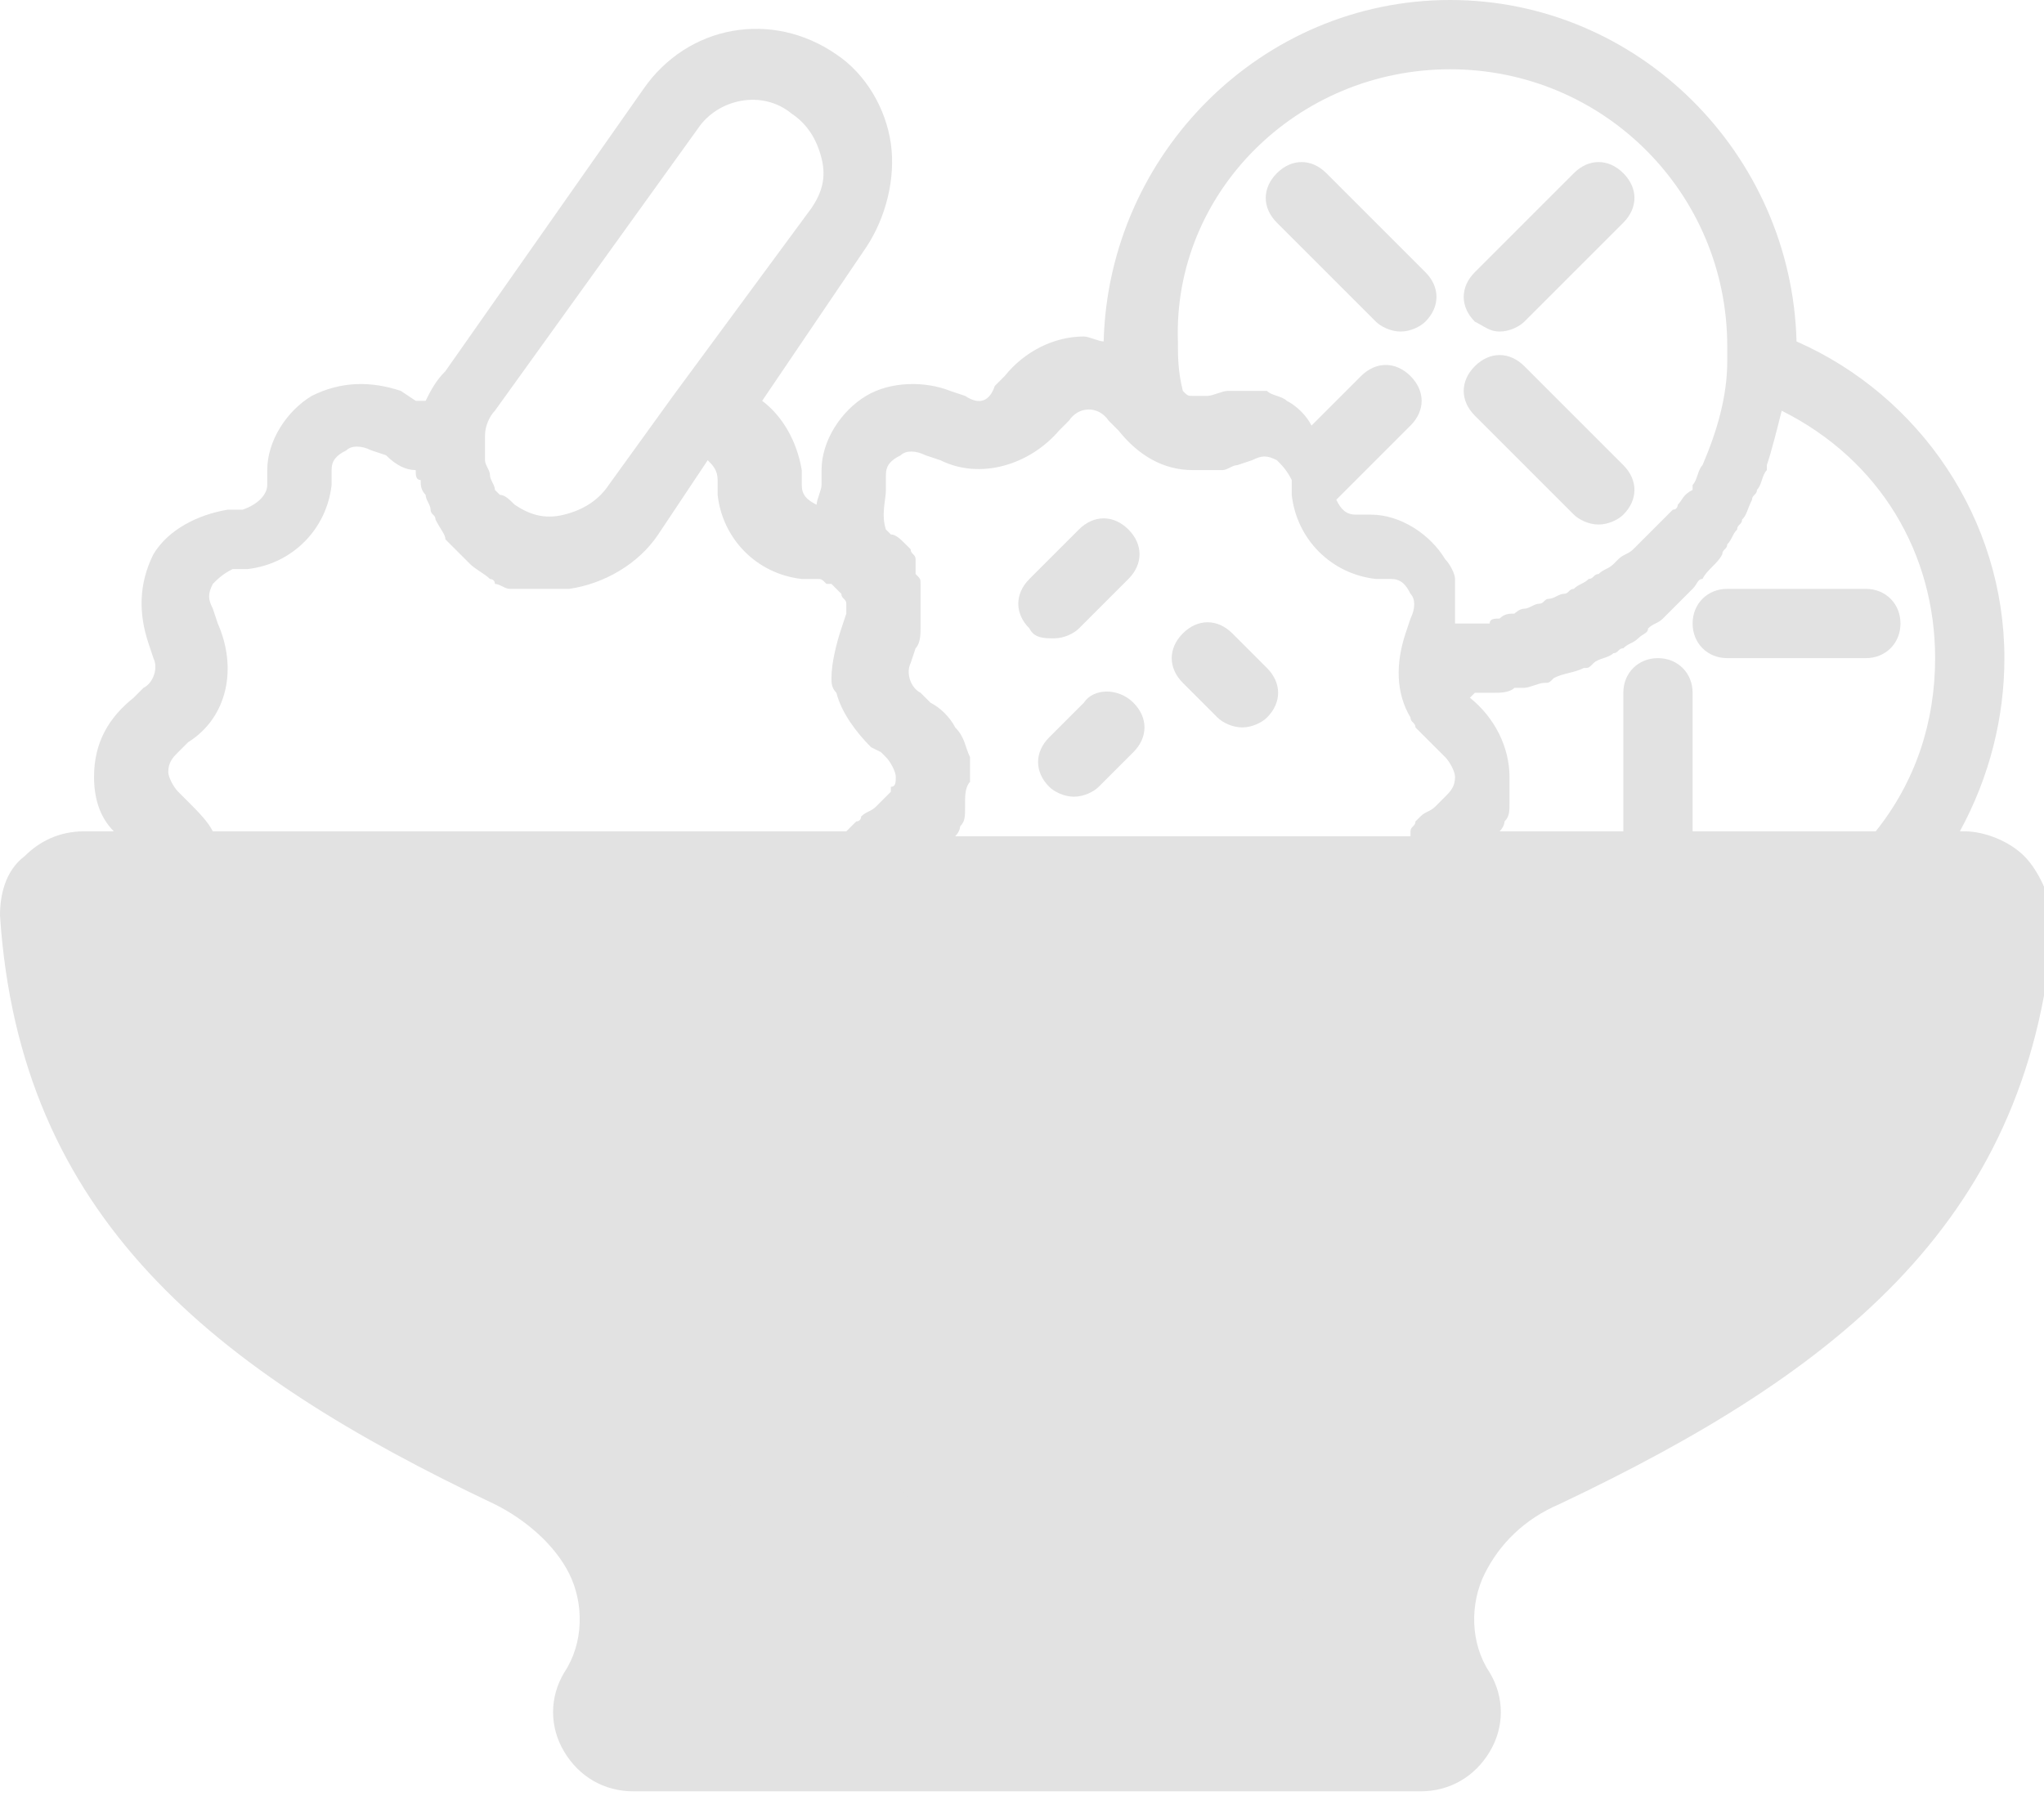 <?xml version="1.0" encoding="utf-8"?>
<!-- Generator: Adobe Illustrator 19.1.0, SVG Export Plug-In . SVG Version: 6.00 Build 0)  -->
<svg version="1.1" id="Layer_1" xmlns="http://www.w3.org/2000/svg" xmlns:xlink="http://www.w3.org/1999/xlink" x="0px" y="0px"
	 viewBox="0 0 41.3 36.3" style="enable-background:new 0 0 41.3 36.3;" xml:space="preserve">
<style type="text/css">
	.st0{fill:#E2E2E2;}
</style>
<g>
	<g>
		<path class="st0" d="M40.9,17.3c-0.3-0.3-0.8-0.5-1.2-0.5h-0.1c0.6-1.1,0.9-2.3,0.9-3.5c0-2.8-1.7-5.3-4.2-6.4
			c-0.1-3.8-3.2-6.9-7-6.9c-3.8,0-6.9,3.1-7,6.9c-0.1,0-0.3-0.1-0.4-0.1c-0.6,0-1.2,0.3-1.6,0.8l-0.2,0.2C20,8.1,19.8,8.2,19.5,8
			l-0.3-0.1C18.7,7.7,18,7.7,17.5,8c-0.5,0.3-0.9,0.9-0.9,1.5l0,0.3c0,0.1-0.1,0.3-0.1,0.4c-0.2-0.1-0.3-0.2-0.3-0.4l0-0.3
			c-0.1-0.6-0.4-1.1-0.8-1.4L17.5,5c0.4-0.6,0.6-1.4,0.5-2.1c-0.1-0.7-0.5-1.4-1.1-1.8c-1.3-0.9-3-0.6-3.9,0.7l-4,5.7
			C8.8,7.7,8.7,7.9,8.6,8.1c-0.1,0-0.1,0-0.2,0L8.1,7.9C7.5,7.7,6.9,7.7,6.3,8C5.8,8.3,5.4,8.9,5.4,9.5l0,0.3c0,0.2-0.2,0.4-0.5,0.5
			l-0.3,0c-0.6,0.1-1.2,0.4-1.5,0.9C2.8,11.8,2.8,12.4,3,13l0.1,0.3c0.1,0.2,0,0.5-0.2,0.6l-0.2,0.2c-0.5,0.4-0.8,0.9-0.8,1.6
			c0,0.4,0.1,0.8,0.4,1.1H1.7c-0.5,0-0.9,0.2-1.2,0.5C0.1,17.6,0,18.1,0,18.5c0.4,6.1,4.3,9.2,10,11.9c0.6,0.3,1.2,0.8,1.5,1.4
			c0.3,0.6,0.3,1.4-0.1,2c-0.3,0.5-0.3,1.1,0,1.6c0.3,0.5,0.8,0.8,1.4,0.8h15.9c0.6,0,1.1-0.3,1.4-0.8c0.3-0.5,0.3-1.1,0-1.6
			c-0.4-0.6-0.4-1.4-0.1-2c0.3-0.6,0.8-1.1,1.5-1.4c5.7-2.7,9.6-5.8,10-11.9C41.4,18.1,41.2,17.6,40.9,17.3L40.9,17.3z M39.1,13.3
			c0,1.3-0.4,2.5-1.2,3.5h-3.7V14c0-0.4-0.3-0.7-0.7-0.7c-0.4,0-0.7,0.3-0.7,0.7v2.8h-2.5c0.1-0.1,0.1-0.2,0.1-0.2c0,0,0,0,0,0
			c0.1-0.1,0.1-0.2,0.1-0.4c0,0,0-0.1,0-0.1c0-0.1,0-0.3,0-0.4c0-0.6-0.3-1.2-0.8-1.6L29.8,14c0.1,0,0.1,0,0.2,0c0.1,0,0.2,0,0.2,0
			c0.1,0,0.3,0,0.4-0.1c0.1,0,0.2,0,0.2,0c0.1,0,0.3-0.1,0.4-0.1c0.1,0,0.1,0,0.2-0.1c0.2-0.1,0.4-0.1,0.6-0.2c0.1,0,0.1,0,0.2-0.1
			c0.1-0.1,0.3-0.1,0.4-0.2c0.1,0,0.1-0.1,0.2-0.1c0.1-0.1,0.2-0.1,0.3-0.2c0.1-0.1,0.2-0.1,0.2-0.2c0.1-0.1,0.2-0.1,0.3-0.2
			c0.1-0.1,0.1-0.1,0.2-0.2c0.1-0.1,0.2-0.2,0.2-0.2c0.1-0.1,0.1-0.1,0.2-0.2c0.1-0.1,0.1-0.2,0.2-0.2c0.1-0.2,0.3-0.3,0.4-0.5
			c0-0.1,0.1-0.1,0.1-0.2c0.1-0.1,0.1-0.2,0.2-0.3c0-0.1,0.1-0.1,0.1-0.2c0.1-0.1,0.1-0.2,0.2-0.4c0-0.1,0.1-0.1,0.1-0.2
			c0.1-0.1,0.1-0.3,0.2-0.4c0,0,0-0.1,0-0.1c0.1-0.3,0.2-0.7,0.3-1.1C38,9.3,39.1,11.2,39.1,13.3L39.1,13.3z M29.3,1.4
			c3.1,0,5.6,2.5,5.6,5.6c0,0.1,0,0.2,0,0.3c0,0,0,0,0,0c0,0.7-0.2,1.4-0.5,2.1l0,0c-0.1,0.1-0.1,0.3-0.2,0.4c0,0,0,0,0,0.1
			C34,10,34,10.1,33.9,10.2c0,0,0,0.1-0.1,0.1c-0.1,0.1-0.2,0.2-0.3,0.3c0,0-0.1,0.1-0.1,0.1c-0.1,0.1-0.2,0.2-0.3,0.3
			c0,0-0.1,0.1-0.1,0.1c-0.1,0.1-0.2,0.1-0.3,0.2c0,0-0.1,0.1-0.1,0.1c-0.1,0.1-0.2,0.1-0.3,0.2c-0.1,0-0.1,0.1-0.2,0.1
			c-0.1,0.1-0.2,0.1-0.3,0.2c-0.1,0-0.1,0.1-0.2,0.1c-0.1,0-0.2,0.1-0.3,0.1c-0.1,0-0.1,0.1-0.2,0.1c-0.1,0-0.2,0.1-0.3,0.1
			c-0.1,0-0.2,0.1-0.2,0.1c-0.1,0-0.2,0-0.3,0.1c-0.1,0-0.2,0-0.2,0.1c-0.1,0-0.2,0-0.3,0c-0.1,0-0.2,0-0.3,0c0,0,0,0-0.1,0
			c0,0,0,0,0,0c0-0.1,0-0.3,0-0.4c0,0,0-0.1,0-0.1c0-0.1,0-0.2,0-0.3c0,0,0-0.1,0-0.1c0-0.1-0.1-0.3-0.2-0.4
			c-0.3-0.5-0.9-0.9-1.5-0.9l-0.3,0c-0.2,0-0.3-0.1-0.4-0.3l1.5-1.5c0.3-0.3,0.3-0.7,0-1c-0.3-0.3-0.7-0.3-1,0l-1,1
			c-0.1-0.2-0.3-0.4-0.5-0.5c-0.1-0.1-0.3-0.1-0.4-0.2c-0.1,0-0.1,0-0.2,0c-0.1,0-0.2,0-0.3,0c0,0,0,0,0,0c-0.1,0-0.2,0-0.2,0
			c-0.1,0-0.1,0-0.1,0c-0.1,0-0.3,0.1-0.4,0.1L24.3,8c-0.1,0-0.1,0-0.2,0c0,0,0,0,0,0c-0.1,0-0.1,0-0.2-0.1c-0.1-0.4-0.1-0.7-0.1-1
			C23.7,3.9,26.2,1.4,29.3,1.4L29.3,1.4z M17.9,9.9l0-0.3c0-0.2,0.1-0.3,0.3-0.4c0.1-0.1,0.3-0.1,0.5,0L19,9.3
			c0.8,0.4,1.8,0.1,2.4-0.6l0.2-0.2c0.2-0.3,0.6-0.3,0.8,0l0.2,0.2c0.4,0.5,0.9,0.8,1.5,0.8h0c0.1,0,0.2,0,0.3,0c0,0,0.1,0,0.1,0
			c0.1,0,0.1,0,0.2,0c0.1,0,0.2-0.1,0.3-0.1l0.3-0.1c0.2-0.1,0.3-0.1,0.5,0c0.1,0.1,0.2,0.2,0.3,0.4l0,0.3c0.1,0.9,0.8,1.6,1.7,1.7
			l0.3,0c0.2,0,0.3,0.1,0.4,0.3c0.1,0.1,0.1,0.3,0,0.5l-0.1,0.3c0,0,0,0,0,0c-0.2,0.6-0.2,1.2,0.1,1.7c0,0,0,0,0,0
			c0,0.1,0.1,0.1,0.1,0.2c0,0,0.1,0.1,0.1,0.1c0,0,0.1,0.1,0.1,0.1c0.1,0.1,0.1,0.1,0.2,0.2l0.2,0.2c0.1,0.1,0.2,0.3,0.2,0.4
			c0,0.2-0.1,0.3-0.2,0.4l-0.2,0.2c0,0,0,0,0,0c-0.1,0.1-0.2,0.1-0.3,0.2c0,0-0.1,0.1-0.1,0.1c0,0.1-0.1,0.1-0.1,0.2c0,0,0,0,0,0.1
			h-9.2c0.1-0.1,0.1-0.2,0.1-0.2c0,0,0,0,0,0c0.1-0.1,0.1-0.2,0.1-0.4c0,0,0-0.1,0-0.1c0-0.1,0-0.3,0.1-0.4c0-0.1,0-0.2,0-0.3
			c0-0.1,0-0.1,0-0.2c-0.1-0.2-0.1-0.4-0.3-0.6c-0.1-0.2-0.3-0.4-0.5-0.5l-0.2-0.2c-0.2-0.1-0.3-0.4-0.2-0.6l0.1-0.3
			c0.1-0.1,0.1-0.3,0.1-0.4c0,0,0-0.1,0-0.1c0-0.1,0-0.2,0-0.3c0-0.1,0-0.1,0-0.2c0-0.1,0-0.2,0-0.3c0-0.1,0-0.1-0.1-0.2
			c0,0,0-0.1,0-0.1c0,0,0,0,0-0.1c0,0,0-0.1,0-0.1c0-0.1-0.1-0.1-0.1-0.2c0,0-0.1-0.1-0.1-0.1c-0.1-0.1-0.2-0.2-0.3-0.2
			c0,0-0.1-0.1-0.1-0.1C17.8,10.4,17.9,10.1,17.9,9.9L17.9,9.9z M14.1,2.6c0.4-0.6,1.3-0.8,1.9-0.3c0.3,0.2,0.5,0.5,0.6,0.9
			c0.1,0.4,0,0.7-0.2,1L13.6,8l-1.3,1.8c-0.2,0.3-0.5,0.5-0.9,0.6c-0.4,0.1-0.7,0-1-0.2c0,0,0,0,0,0c-0.1-0.1-0.2-0.2-0.3-0.2
			c0,0,0,0-0.1-0.1C10,9.8,9.9,9.7,9.9,9.6c0,0,0,0,0,0c0-0.1-0.1-0.2-0.1-0.3c0,0,0-0.1,0-0.1c0-0.1,0-0.2,0-0.4
			c0-0.2,0.1-0.4,0.2-0.5L14.1,2.6z M3.8,16.2l-0.2-0.2c-0.1-0.1-0.2-0.3-0.2-0.4c0-0.2,0.1-0.3,0.2-0.4L3.8,15
			c0.8-0.5,1-1.5,0.6-2.4l-0.1-0.3c-0.1-0.2-0.1-0.3,0-0.5c0.1-0.1,0.2-0.2,0.4-0.3l0.3,0c0.9-0.1,1.6-0.8,1.7-1.7l0-0.3
			c0-0.2,0.1-0.3,0.3-0.4c0.1-0.1,0.3-0.1,0.5,0l0.3,0.1C8,9.4,8.2,9.5,8.4,9.5c0,0,0,0,0,0c0,0,0,0,0,0c0,0.1,0,0.2,0.1,0.2
			c0,0.1,0,0.2,0.1,0.3c0,0.1,0.1,0.2,0.1,0.3c0,0.1,0.1,0.1,0.1,0.2C8.9,10.7,9,10.8,9,10.9c0,0,0.1,0.1,0.1,0.1
			c0.1,0.1,0.3,0.3,0.4,0.4c0.1,0.1,0.3,0.2,0.4,0.3c0,0,0.1,0,0.1,0.1c0.1,0,0.2,0.1,0.3,0.1c0.1,0,0.1,0,0.2,0c0.1,0,0.2,0,0.4,0
			c0,0,0.1,0,0.1,0c0,0,0,0,0,0c0.2,0,0.3,0,0.5,0c0.7-0.1,1.4-0.5,1.8-1.1l1-1.5c0.1,0.1,0.2,0.2,0.2,0.4l0,0.3
			c0.1,0.9,0.8,1.6,1.7,1.7l0.3,0c0.1,0,0.1,0,0.2,0.1c0,0,0.1,0,0.1,0c0,0,0.1,0.1,0.1,0.1c0,0,0,0,0.1,0.1c0,0.1,0.1,0.1,0.1,0.2
			c0,0,0,0,0,0c0,0.1,0,0.2,0,0.2l-0.1,0.3c-0.1,0.3-0.2,0.7-0.2,1c0,0,0,0,0,0c0,0.1,0,0.2,0.1,0.3c0.1,0.4,0.4,0.8,0.7,1.1
			l0.2,0.1l0.1,0.1c0.1,0.1,0.2,0.3,0.2,0.4c0,0.1,0,0.2-0.1,0.2c0,0,0,0,0,0.1c0,0-0.1,0.1-0.1,0.1l0,0l-0.2,0.2
			c-0.1,0.1-0.2,0.1-0.3,0.2c0,0,0,0.1-0.1,0.1c-0.1,0.1-0.1,0.1-0.2,0.2c0,0,0,0,0,0H4.3C4.2,16.6,4,16.4,3.8,16.2L3.8,16.2z
			 M30.7,29.2"/>
	</g>
	<path class="st0" d="M25.8,30h-6.1c-0.4,0-0.7,0.3-0.7,0.7c0,0.4,0.3,0.7,0.7,0.7h6.1c0.4,0,0.7-0.3,0.7-0.7
		C26.5,30.3,26.2,30,25.8,30L25.8,30z M25.8,30"/>
	<path class="st0" d="M15.4,31.4h2.4c0.4,0,0.7-0.3,0.7-0.7c0-0.4-0.3-0.7-0.7-0.7h-2.4c-0.4,0-0.7,0.3-0.7,0.7
		C14.7,31.1,15,31.4,15.4,31.4L15.4,31.4z M15.4,31.4"/>
	<path class="st0" d="M25.8,32.1H15.4c-0.4,0-0.7,0.3-0.7,0.7c0,0.4,0.3,0.7,0.7,0.7h10.5c0.4,0,0.7-0.3,0.7-0.7
		C26.5,32.4,26.2,32.1,25.8,32.1L25.8,32.1z M25.8,32.1"/>
	<path class="st0" d="M27.8,6.5c0.1,0.1,0.3,0.2,0.5,0.2c0.2,0,0.4-0.1,0.5-0.2c0.3-0.3,0.3-0.7,0-1l-2-2c-0.3-0.3-0.7-0.3-1,0
		c-0.3,0.3-0.3,0.7,0,1L27.8,6.5z M27.8,6.5"/>
	<path class="st0" d="M31.8,10.4c0.1,0.1,0.3,0.2,0.5,0.2c0.2,0,0.4-0.1,0.5-0.2c0.3-0.3,0.3-0.7,0-1l-2-2c-0.3-0.3-0.7-0.3-1,0
		c-0.3,0.3-0.3,0.7,0,1L31.8,10.4z M31.8,10.4"/>
	<path class="st0" d="M30.3,6.7c0.2,0,0.4-0.1,0.5-0.2l2-2c0.3-0.3,0.3-0.7,0-1c-0.3-0.3-0.7-0.3-1,0l-2,2c-0.3,0.3-0.3,0.7,0,1
		C30,6.6,30.1,6.7,30.3,6.7L30.3,6.7z M30.3,6.7"/>
	<path class="st0" d="M34.2,12.6c0,0.4,0.3,0.7,0.7,0.7h2.8c0.4,0,0.7-0.3,0.7-0.7c0-0.4-0.3-0.7-0.7-0.7h-2.8
		C34.5,11.9,34.2,12.2,34.2,12.6L34.2,12.6z M34.2,12.6"/>
	<path class="st0" d="M21.3,12.9c0.2,0,0.4-0.1,0.5-0.2l1-1c0.3-0.3,0.3-0.7,0-1c-0.3-0.3-0.7-0.3-1,0l-1,1c-0.3,0.3-0.3,0.7,0,1
		C20.9,12.9,21.1,12.9,21.3,12.9L21.3,12.9z M21.3,12.9"/>
	<path class="st0" d="M24.6,14.5c0.1,0.1,0.3,0.2,0.5,0.2c0.2,0,0.4-0.1,0.5-0.2c0.3-0.3,0.3-0.7,0-1l-0.7-0.7c-0.3-0.3-0.7-0.3-1,0
		c-0.3,0.3-0.3,0.7,0,1L24.6,14.5z M24.6,14.5"/>
	<path class="st0" d="M21.9,14.2l-0.7,0.7c-0.3,0.3-0.3,0.7,0,1c0.1,0.1,0.3,0.2,0.5,0.2c0.2,0,0.4-0.1,0.5-0.2l0.7-0.7
		c0.3-0.3,0.3-0.7,0-1C22.6,13.9,22.1,13.9,21.9,14.2L21.9,14.2z M21.9,14.2"/>
</g>
</svg>

